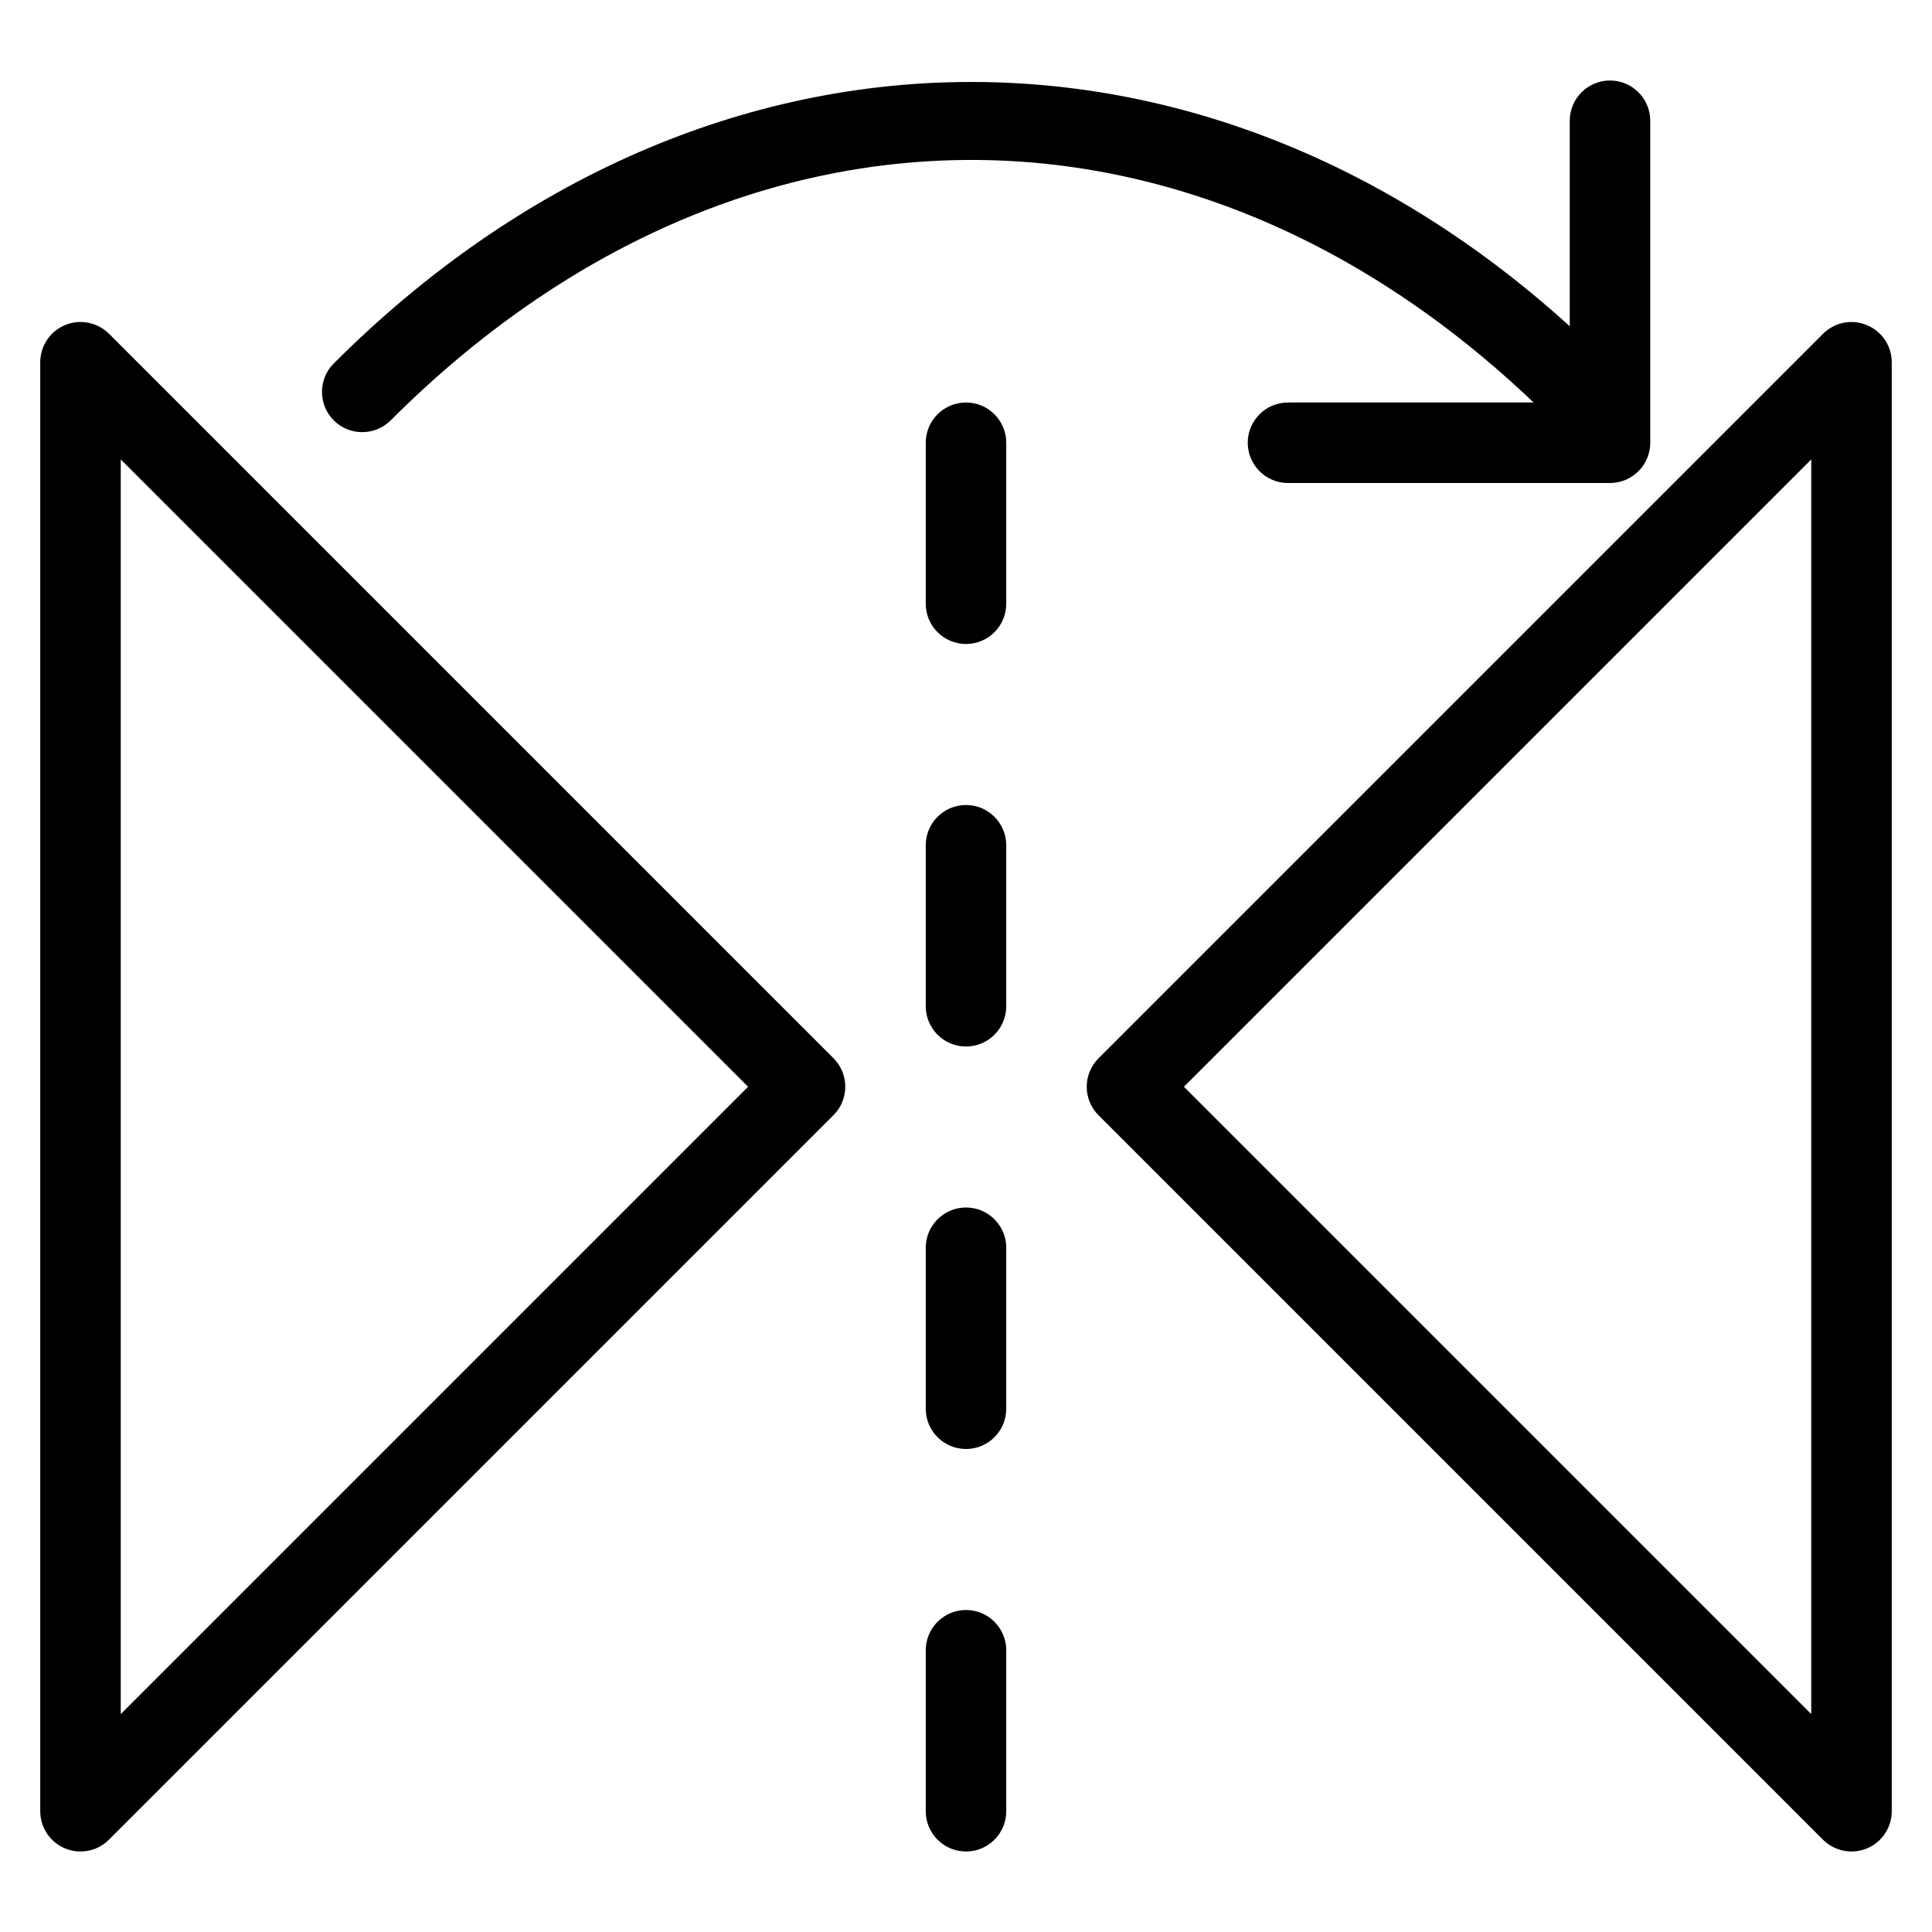 <?xml version="1.0" encoding="iso-8859-1"?>
<!-- Generator: Adobe Illustrator 18.0.0, SVG Export Plug-In . SVG Version: 6.00 Build 0)  -->
<!DOCTYPE svg PUBLIC "-//W3C//DTD SVG 1.1//EN" "http://www.w3.org/Graphics/SVG/1.1/DTD/svg11.dtd">
<svg version="1.1" id="Layer_1" xmlns="http://www.w3.org/2000/svg" xmlns:xlink="http://www.w3.org/1999/xlink" x="0px" y="0px"
	 viewBox="0 0 24 24" style="enable-background:new 0 0 24 24;" xml:space="preserve">
<g>
	<g>
		<path d="M19.632,5.368c-0.128,0-0.256-0.049-0.354-0.146c-4.315-4.314-10.111-4.313-14.425,0c-0.195,0.195-0.512,0.195-0.707,0
			s-0.195-0.512,0-0.707c4.662-4.663,11.177-4.662,15.839,0c0.195,0.195,0.195,0.512,0,0.707C19.888,5.319,19.76,5.368,19.632,5.368
			z"/>
		<path d="M20,6h-4c-0.276,0-0.5-0.224-0.5-0.5S15.724,5,16,5h3.5V1.5C19.5,1.224,19.724,1,20,1s0.5,0.224,0.5,0.5v4
			C20.5,5.776,20.276,6,20,6z"/>
	</g>
	<path d="M1,23c-0.064,0-0.13-0.012-0.191-0.038C0.622,22.885,0.5,22.702,0.5,22.5v-18c0-0.202,0.122-0.385,0.309-0.462
		C0.994,3.96,1.211,4.004,1.354,4.146l9,9c0.195,0.195,0.195,0.512,0,0.707l-9,9C1.258,22.949,1.13,23,1,23z M1.5,5.707v15.586
		L9.293,13.5L1.5,5.707z"/>
	<path d="M23,23c-0.13,0-0.258-0.051-0.354-0.146l-9-9c-0.195-0.195-0.195-0.512,0-0.707l9-9c0.143-0.143,0.358-0.187,0.545-0.108
		C23.378,4.115,23.5,4.298,23.5,4.5v18c0,0.202-0.122,0.385-0.309,0.462C23.13,22.988,23.064,23,23,23z M14.707,13.5l7.793,7.793
		V5.707L14.707,13.5z"/>
	<path d="M12,23c-0.276,0-0.5-0.224-0.5-0.5v-2c0-0.276,0.224-0.5,0.5-0.5s0.5,0.224,0.5,0.5v2C12.5,22.776,12.276,23,12,23z"/>
	<path d="M12,18c-0.276,0-0.5-0.224-0.5-0.5v-2c0-0.276,0.224-0.5,0.5-0.5s0.5,0.224,0.5,0.5v2C12.5,17.776,12.276,18,12,18z"/>
	<path d="M12,13c-0.276,0-0.5-0.224-0.5-0.5v-2c0-0.276,0.224-0.5,0.5-0.5s0.5,0.224,0.5,0.5v2C12.5,12.776,12.276,13,12,13z"/>
	<path d="M12,8c-0.276,0-0.5-0.224-0.5-0.5v-2C11.5,5.224,11.724,5,12,5s0.5,0.224,0.5,0.5v2C12.5,7.776,12.276,8,12,8z"/>
</g>
<g>
</g>
<g>
</g>
<g>
</g>
<g>
</g>
<g>
</g>
<g>
</g>
<g>
</g>
<g>
</g>
<g>
</g>
<g>
</g>
<g>
</g>
<g>
</g>
<g>
</g>
<g>
</g>
<g>
</g>
</svg>
